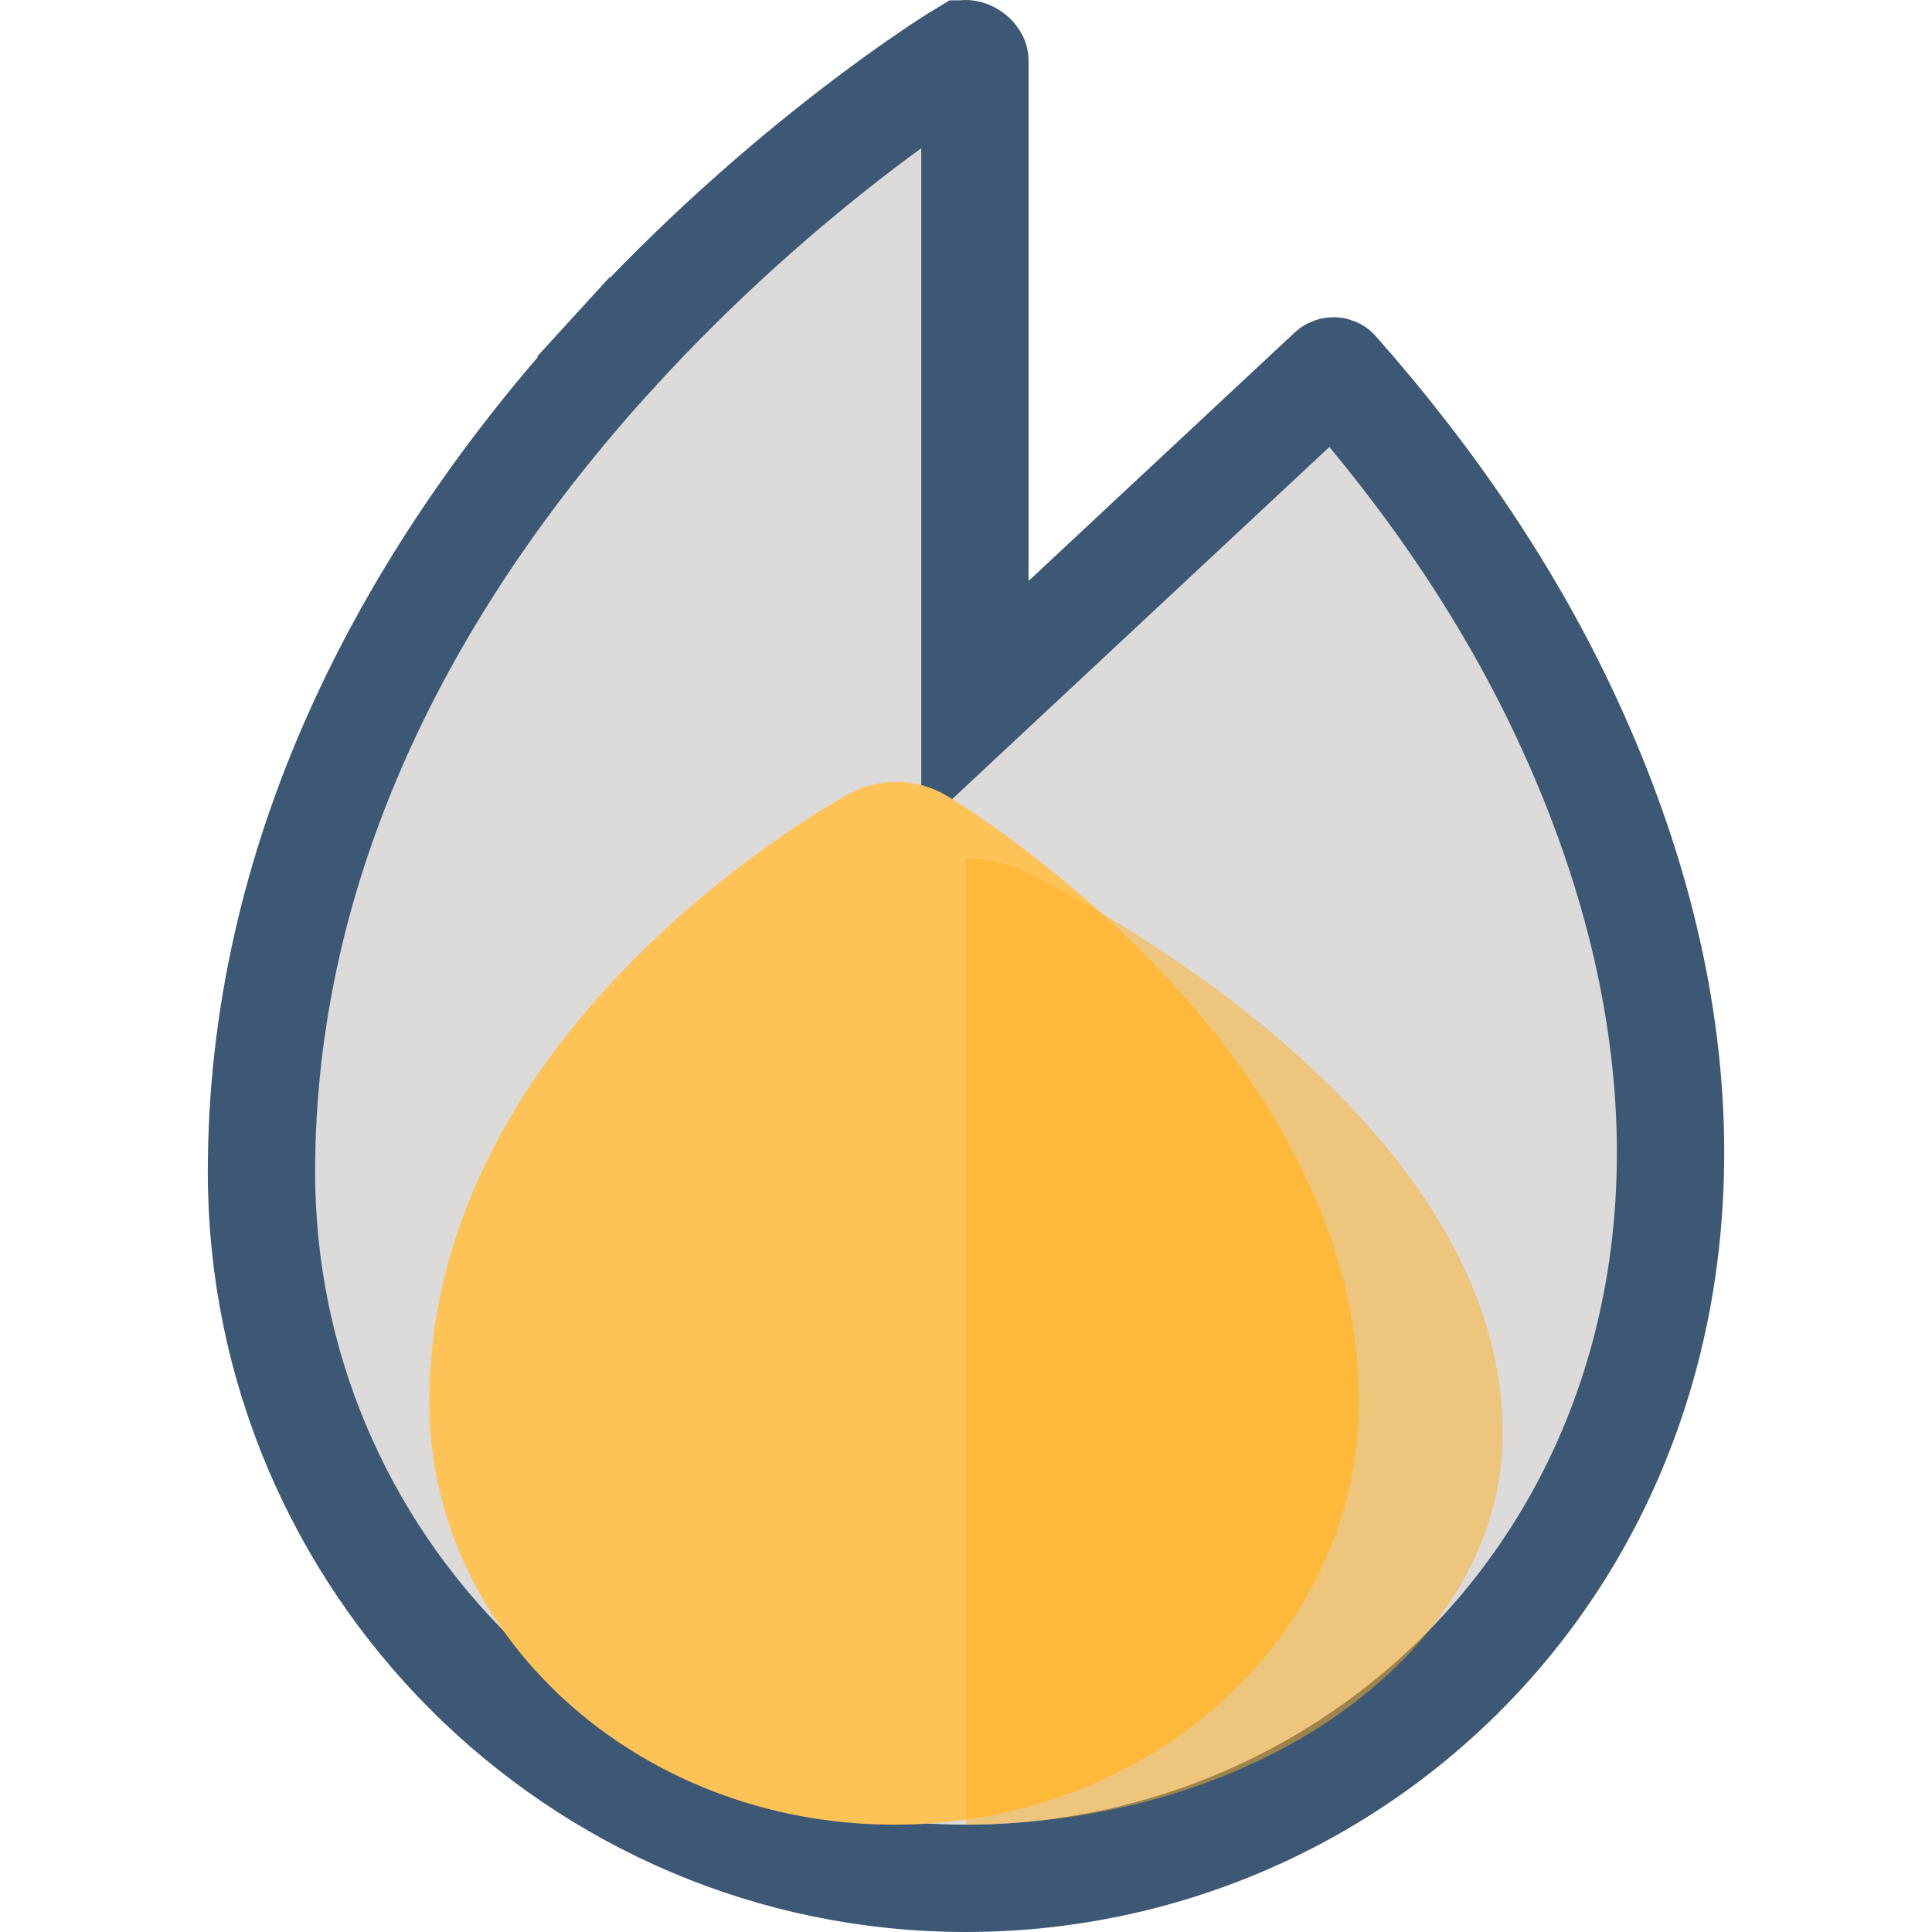 <svg width="18" height="18" viewBox="0 0 18 18" fill="none" xmlns="http://www.w3.org/2000/svg">
<g clip-path="url(#clip0_308_548)">
<path d="M8.985 0.503L8.986 0.503C8.989 0.501 8.991 0.5 8.997 0.5C9.005 0.5 9.021 0.503 9.039 0.514C9.058 0.525 9.071 0.539 9.077 0.55C9.081 0.555 9.082 0.558 9.082 0.56C9.083 0.561 9.083 0.562 9.083 0.562V5.413V6.563L9.924 5.778L12.405 3.462L12.405 3.462C12.417 3.452 12.434 3.453 12.444 3.464L12.444 3.464C13.359 4.498 14.082 5.584 14.596 6.69C16.033 9.775 15.741 12.476 14.566 14.392C13.384 16.319 11.283 17.5 8.999 17.5C5.382 17.5 2.436 14.549 2.436 10.92C2.436 8.043 3.743 5.45 5.711 3.289L5.342 2.952L5.711 3.289C7.333 1.51 8.938 0.531 8.985 0.503Z" fill="#DDDADA" stroke="#3D5875"/>
<path d="M8.33 17C5.943 17 4 15.234 4 13.064C4 9.557 7.755 7.481 7.915 7.394C8.195 7.242 8.546 7.25 8.818 7.412C8.975 7.506 12.661 9.747 12.661 13.064C12.661 15.234 10.718 17 8.33 17Z" fill="#FEC356"/>
<path d="M14 13.354C14 10.281 9.725 8.204 9.543 8.117C9.379 8.039 9.189 8 9 8V17C11.759 16.991 14 15.359 14 13.354Z" fill="#FEB020" fill-opacity="0.5"/>
</g>
<defs>
<clipPath id="clip0_308_548">
<rect width="18" height="18" fill="white"/>
</clipPath>
</defs>
</svg>
